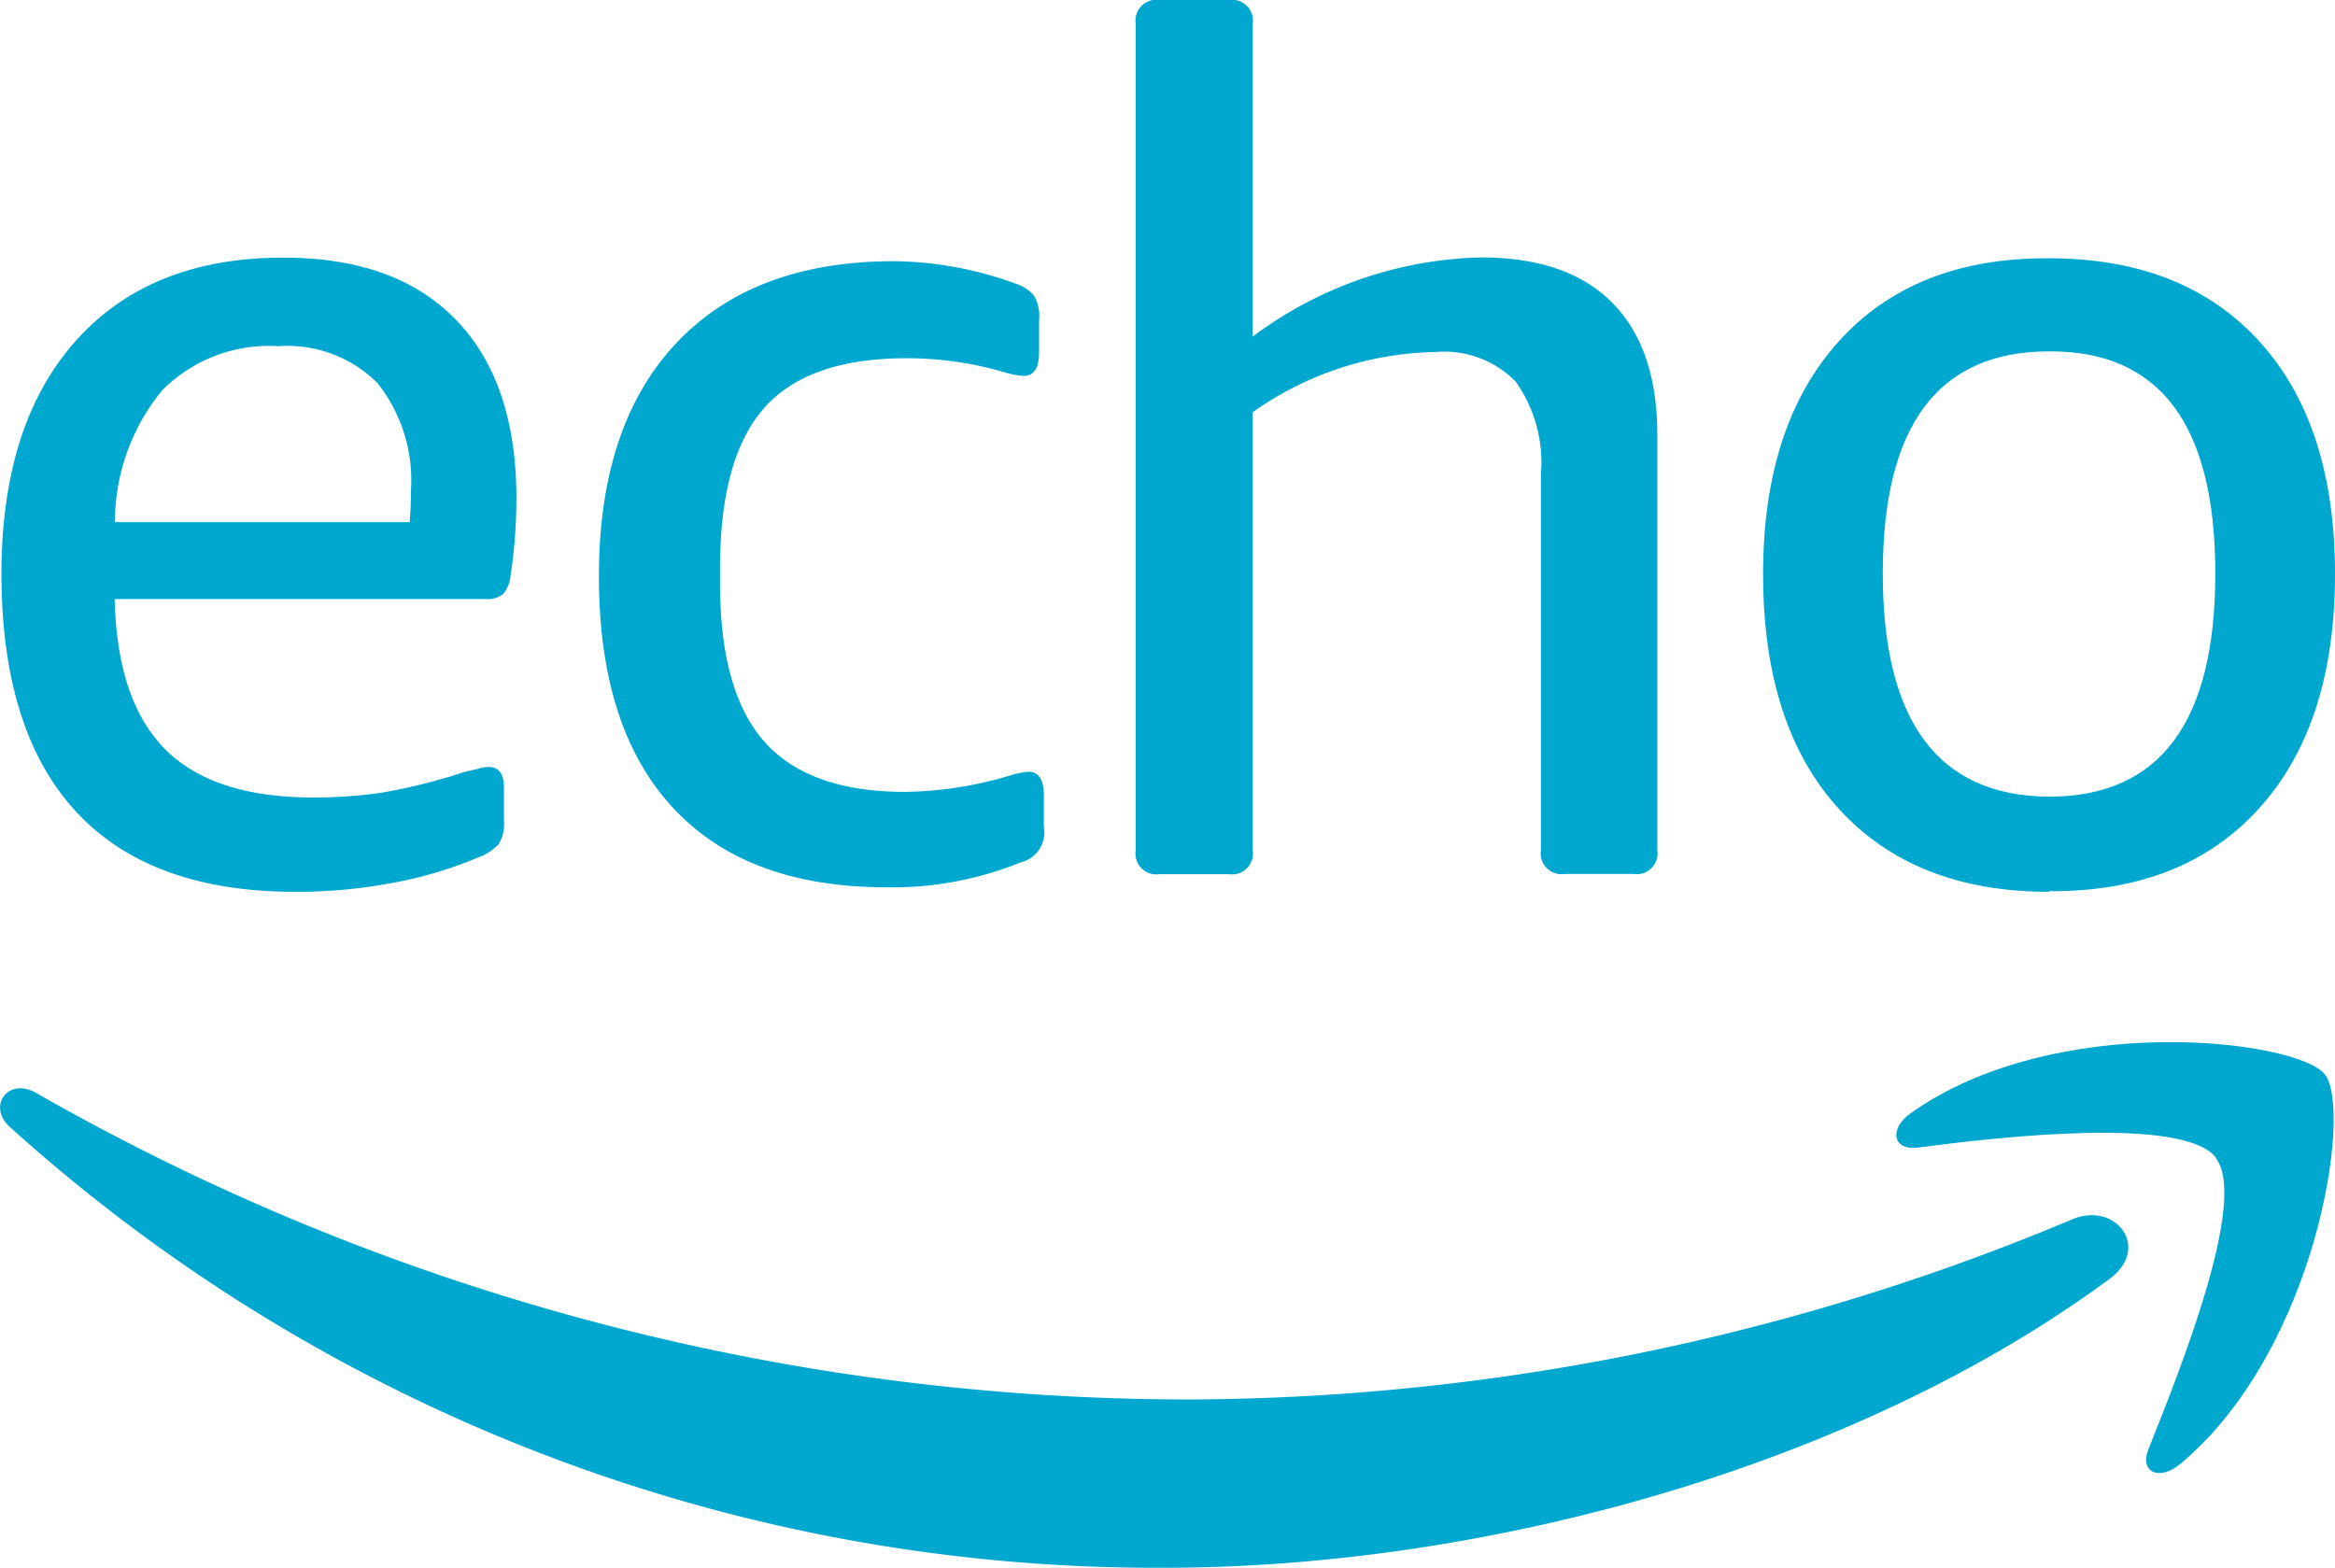 <svg id="2a7d8e63-28fc-4c6e-a06c-2a743a130df1" data-name="Layer 1" xmlns="http://www.w3.org/2000/svg" xmlns:xlink="http://www.w3.org/1999/xlink" viewBox="0 0 112.36 75.45"><defs><clipPath id="60d99e9e-742c-40c1-aa90-638ce7cdd785" transform="translate(0 0)"><rect width="112.36" height="75.45" style="fill:none"/></clipPath></defs><title>logo--echo</title><g style="clip-path:url(#60d99e9e-742c-40c1-aa90-638ce7cdd785)"><path d="M14.22,42.92q-7,0-10.57-3.87T.07,27.63q0-7.22,3.58-11.23t10-4q5.4,0,8.3,3T24.85,24a24.85,24.85,0,0,1-.28,3.69,1.59,1.59,0,0,1-.37.91,1.22,1.22,0,0,1-.82.23H5.52q.11,4.89,2.42,7.22t7.14,2.33a22.65,22.65,0,0,0,3.27-.23,27.2,27.2,0,0,0,4-1L23,37a1.82,1.82,0,0,1,.51-.09q.74,0,.74,1v1.59A1.85,1.85,0,0,1,24,40.62a2.55,2.55,0,0,1-1,.65A19.71,19.71,0,0,1,19,42.47a25,25,0,0,1-4.75.45m5.46-17.79a13.65,13.65,0,0,0,.06-1.48,7.49,7.49,0,0,0-1.62-5.23,6.14,6.14,0,0,0-4.75-1.76A7.25,7.25,0,0,0,7.8,18.79a10,10,0,0,0-2.27,6.34Z" transform="translate(0 0)" style="fill:#00a7ce"/><path d="M42.63,42.7q-6.71,0-10.26-3.84T28.82,27.74q0-7.22,3.67-11.17t10.38-4a17.44,17.44,0,0,1,6,1.08,1.88,1.88,0,0,1,.88.57A1.93,1.93,0,0,1,50,15.41v1.54q0,1.14-.74,1.14a3.91,3.91,0,0,1-.91-.17,16.72,16.72,0,0,0-4.72-.68q-4.77,0-6.88,2.42t-2.1,7.7v.74q0,5.18,2.13,7.59t6.74,2.42a18.3,18.3,0,0,0,5.12-.8,4,4,0,0,1,.85-.17q.74,0,.74,1.14V39.8a1.48,1.48,0,0,1-1.14,1.71,16.34,16.34,0,0,1-6.48,1.19" transform="translate(0 0)" style="fill:#00a7ce"/><path d="M55.79,42.07a1,1,0,0,1-1.14-1.14V1.14A1,1,0,0,1,55.79,0h3.35a1,1,0,0,1,1.14,1.14V16.2a19,19,0,0,1,11-3.81q4.15,0,6.31,2.19t2.16,6.34v20a1,1,0,0,1-1.14,1.14H75.29a1,1,0,0,1-1.14-1.14V22.8a6.71,6.71,0,0,0-1.22-4.44,4.8,4.8,0,0,0-3.84-1.42,15.66,15.66,0,0,0-8.81,2.9V40.93a1,1,0,0,1-1.14,1.14Z" transform="translate(0 0)" style="fill:#00a7ce"/><path d="M98.6,42.92q-6.48,0-10.12-4T84.84,27.63q0-7.16,3.64-11.2t10.12-4q6.48,0,10.12,4t3.64,11.2q0,7.22-3.64,11.26t-10.12,4m0-4.55q8,0,8-10.74t-8-10.69q-8,0-8,10.69t8,10.74" transform="translate(0 0)" style="fill:#00a7ce"/><path d="M101.51,61.55C89.21,70.62,71.39,75.45,56,75.45A82.29,82.29,0,0,1,.5,54.26c-1.15-1-.12-2.46,1.26-1.65A111.79,111.79,0,0,0,57.33,67.35a110.56,110.56,0,0,0,42.39-8.67c2.08-.88,3.82,1.37,1.79,2.87" transform="translate(0 0)" style="fill:#00a7ce;fill-rule:evenodd"/><path d="M106.63,55.71c-1.57-2-10.4-1-14.36-.48-1.2.14-1.39-.91-.31-1.67,7-4.94,18.57-3.52,19.91-1.86s-.35,13.23-6.95,18.75c-1,.85-2,.4-1.53-.72,1.48-3.71,4.81-12,3.23-14" transform="translate(0 0)" style="fill:#00a7ce;fill-rule:evenodd"/></g></svg>